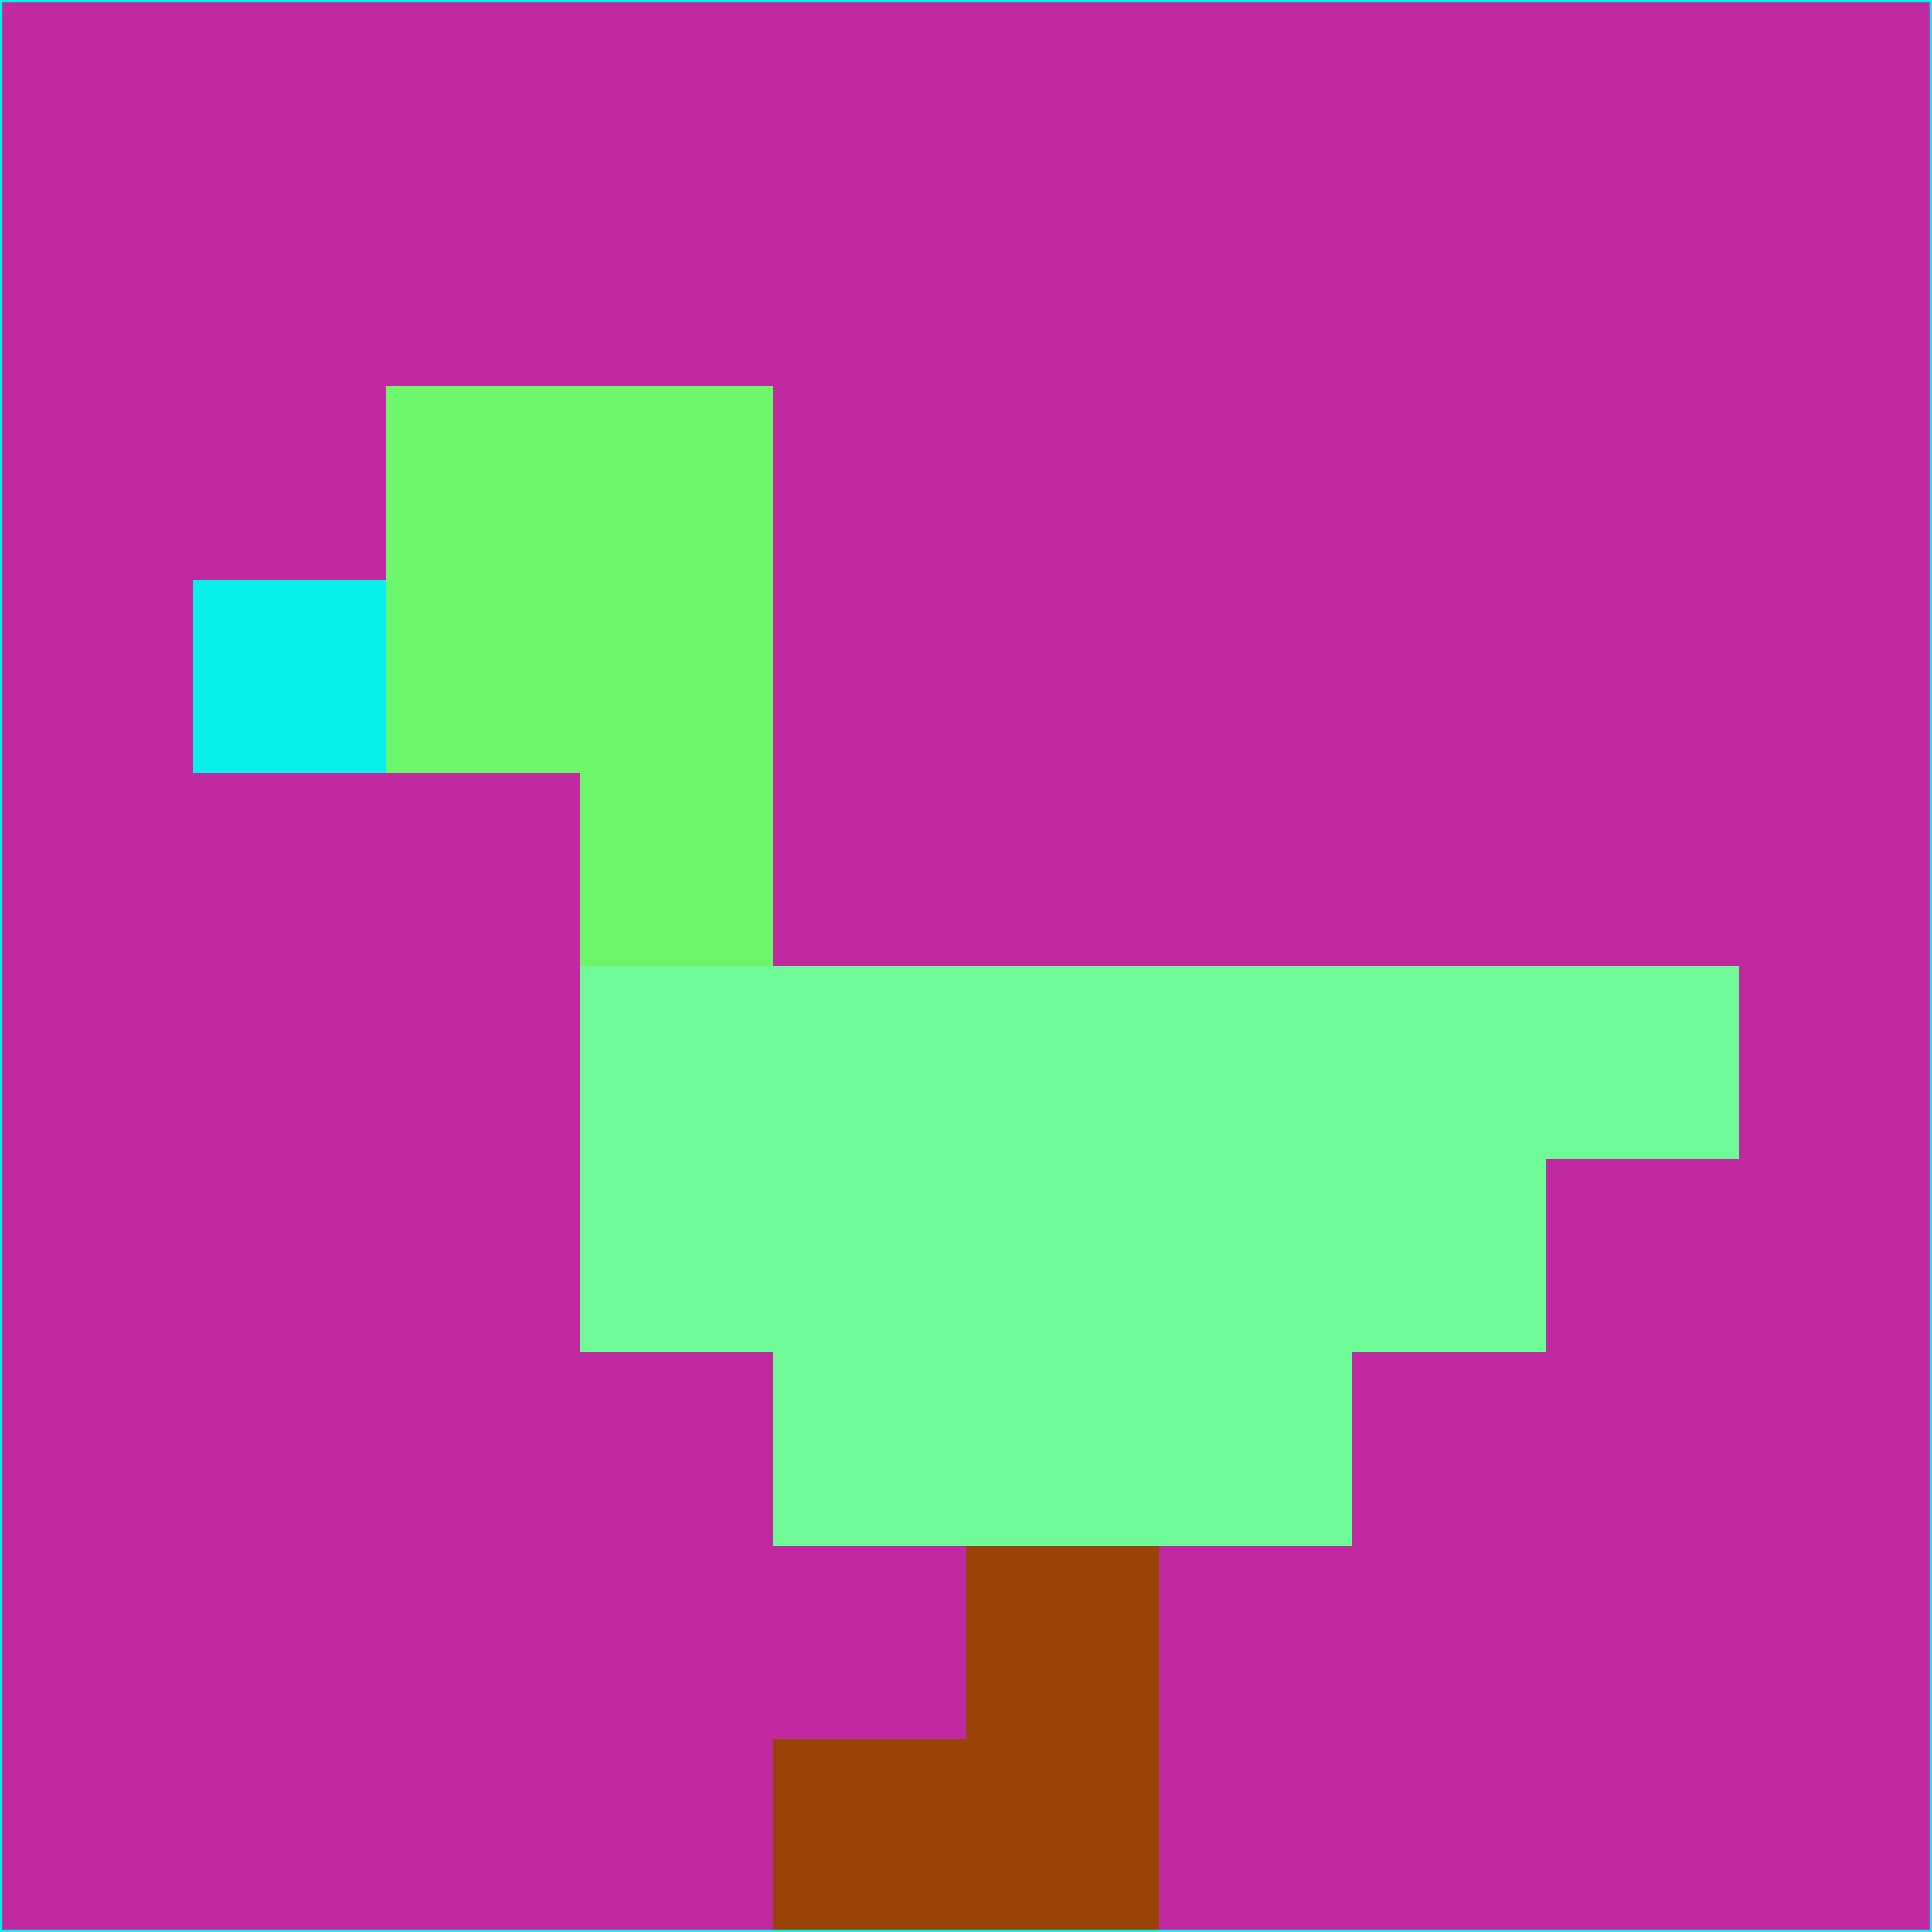 <svg xmlns="http://www.w3.org/2000/svg" version="1.1" width="785" height="785">
  <title>'goose-pfp-694263' by Dmitri Cherniak (Cyberpunk Edition)</title>
  <desc>
    seed=97791
    backgroundColor=#c129a1
    padding=20
    innerPadding=0
    timeout=500
    dimension=1
    border=false
    Save=function(){return n.handleSave()}
    frame=12

    Rendered at 2024-09-15T22:37:00.482Z
    Generated in 1ms
    Modified for Cyberpunk theme with new color scheme
  </desc>
  <defs/>
  <rect width="100%" height="100%" fill="#c129a1"/>
  <g>
    <g id="0-0">
      <rect x="0" y="0" height="785" width="785" fill="#c129a1"/>
      <g>
        <!-- Neon blue -->
        <rect id="0-0-2-2-2-2" x="157" y="157" width="157" height="157" fill="#6cf66c"/>
        <rect id="0-0-3-2-1-4" x="235.5" y="157" width="78.5" height="314" fill="#6cf66c"/>
        <!-- Electric purple -->
        <rect id="0-0-4-5-5-1" x="314" y="392.5" width="392.5" height="78.5" fill="#70f997"/>
        <rect id="0-0-3-5-5-2" x="235.5" y="392.5" width="392.5" height="157" fill="#70f997"/>
        <rect id="0-0-4-5-3-3" x="314" y="392.5" width="235.5" height="235.5" fill="#70f997"/>
        <!-- Neon pink -->
        <rect id="0-0-1-3-1-1" x="78.5" y="235.5" width="78.5" height="78.5" fill="#07f0ec"/>
        <!-- Cyber yellow -->
        <rect id="0-0-5-8-1-2" x="392.5" y="628" width="78.5" height="157" fill="#994309"/>
        <rect id="0-0-4-9-2-1" x="314" y="706.5" width="157" height="78.5" fill="#994309"/>
      </g>
      <rect x="0" y="0" stroke="#07f0ec" stroke-width="2" height="785" width="785" fill="none"/>
    </g>
  </g>
  <script xmlns=""/>
</svg>